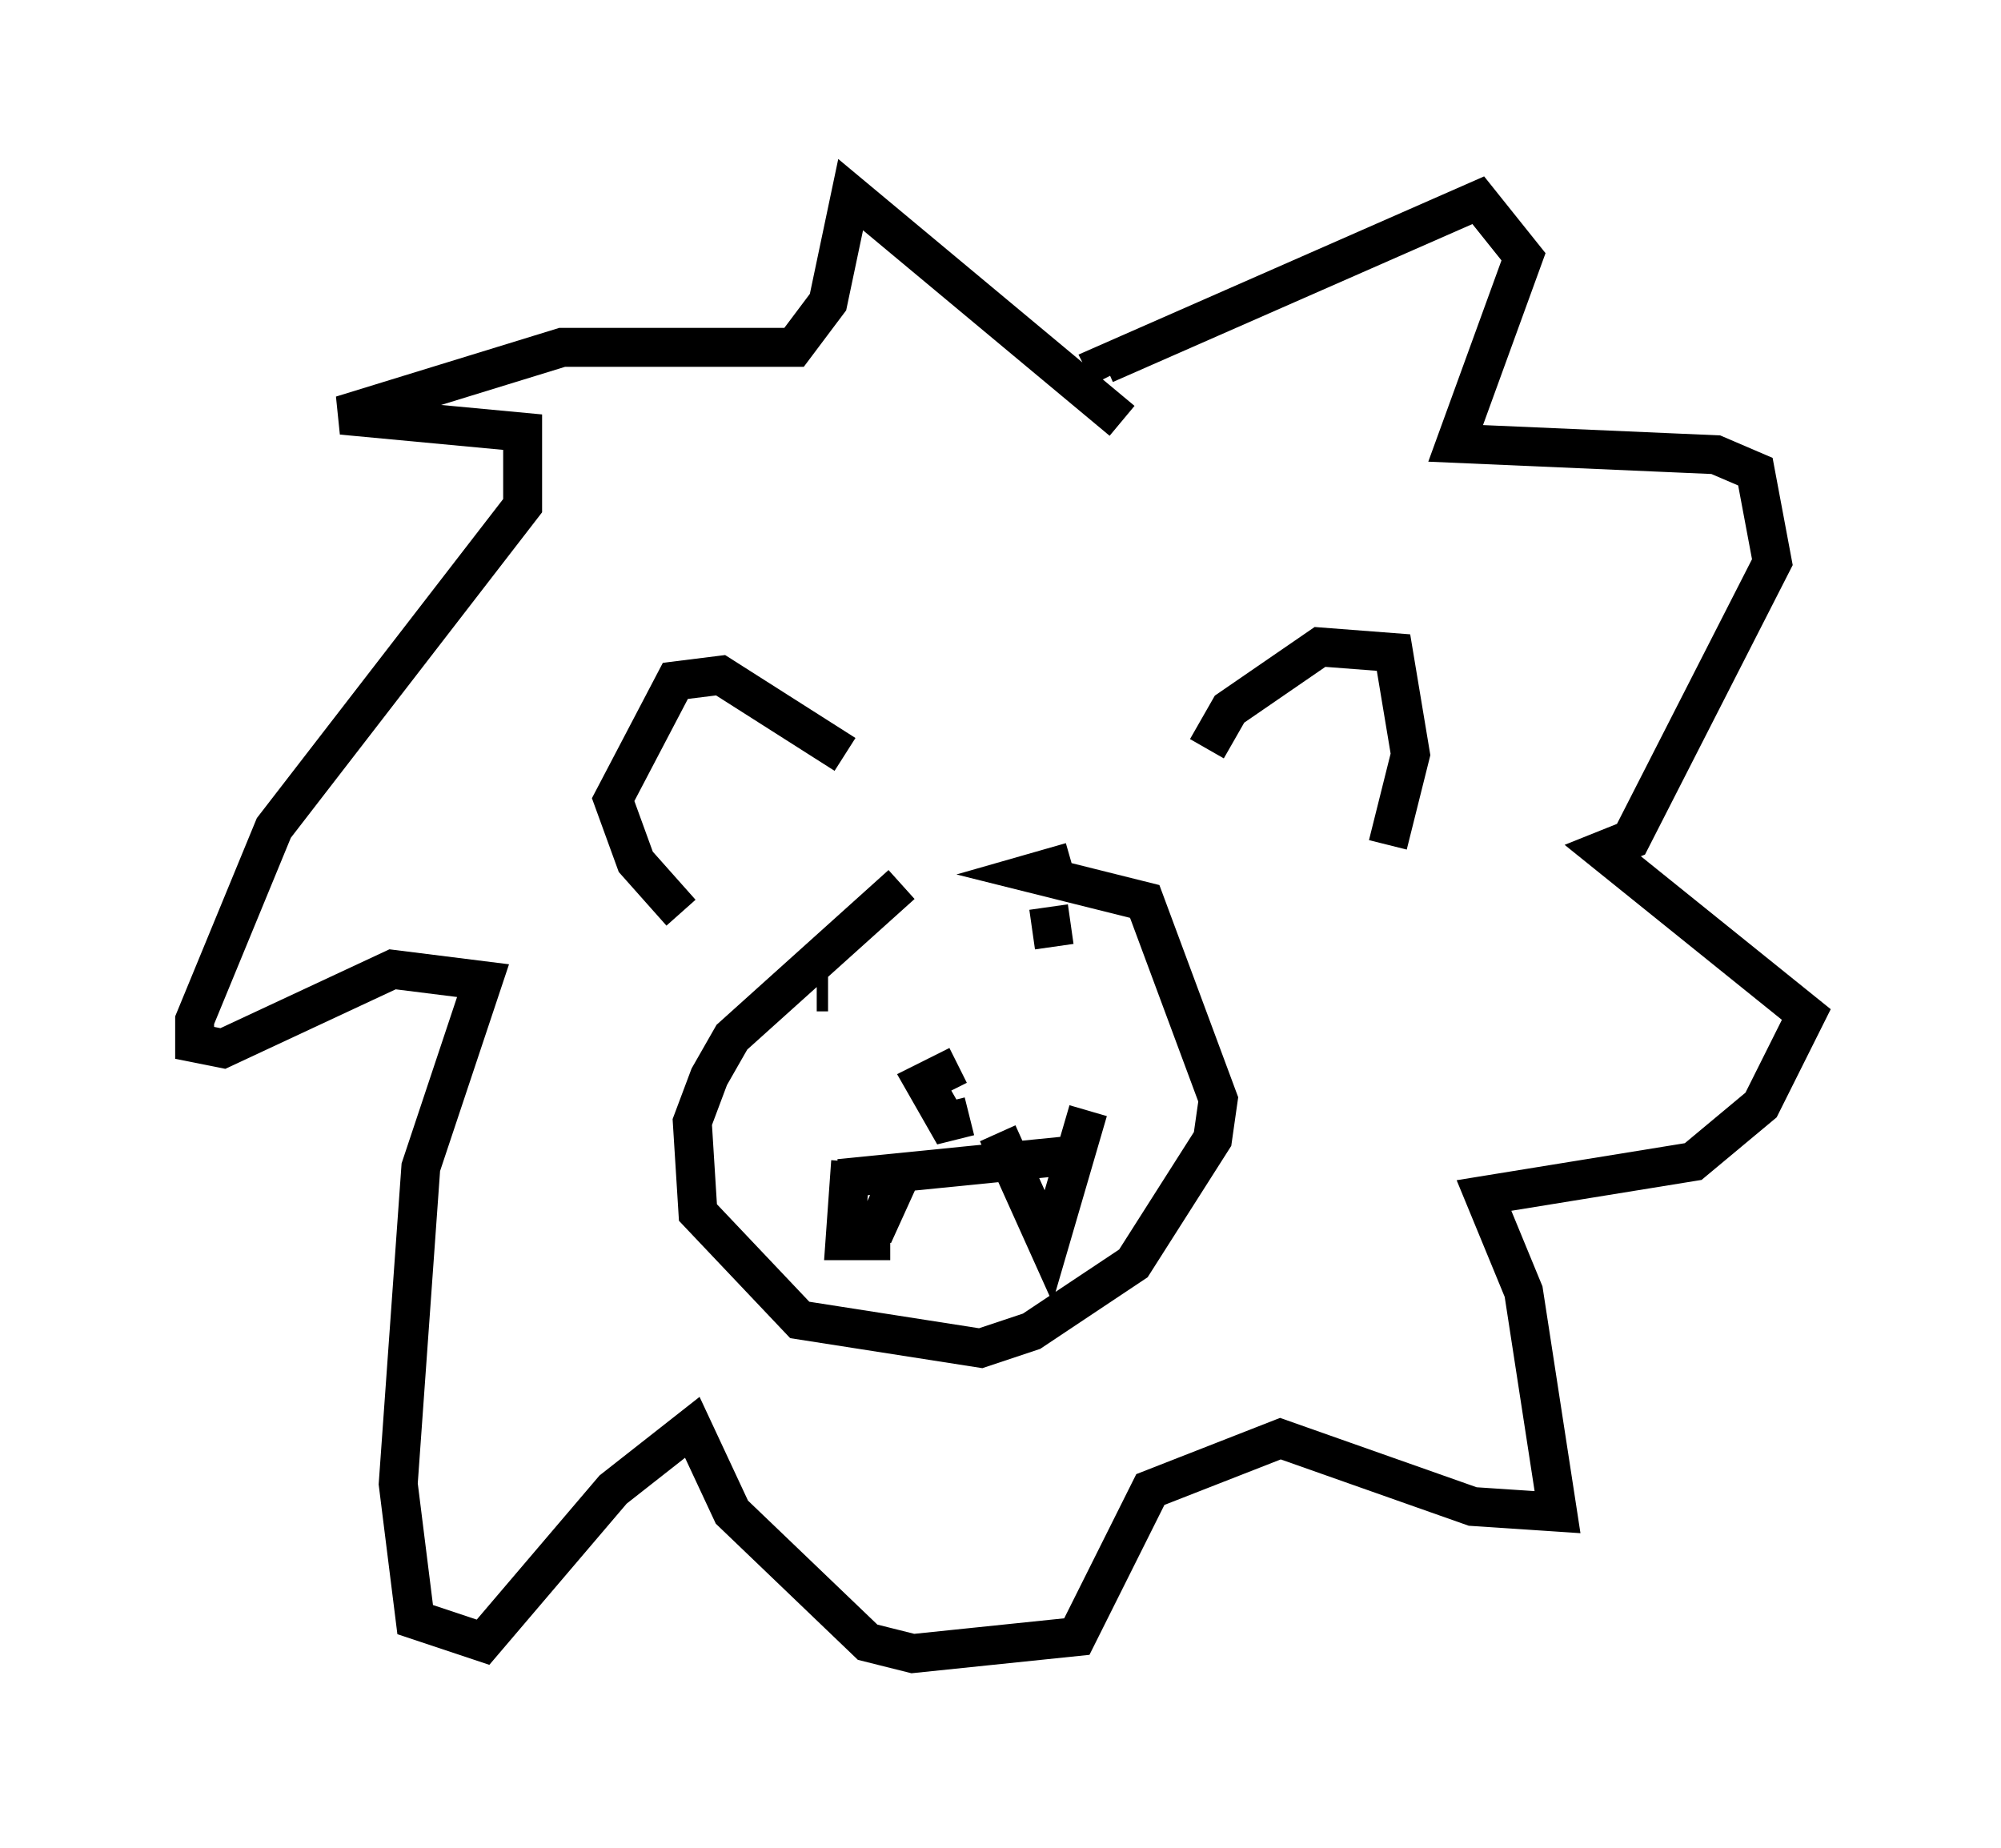 <?xml version="1.0" encoding="utf-8" ?>
<svg baseProfile="full" height="47.475" version="1.1" width="51.397" xmlns="http://www.w3.org/2000/svg" xmlns:ev="http://www.w3.org/2001/xml-events" xmlns:xlink="http://www.w3.org/1999/xlink"><defs /><rect fill="white" height="47.475" width="51.397" x="0" y="0" /><path d="M26.207, 22.285 m-3.05, 0.436 l-4.358, 3.922 -0.581, 1.017 l-0.436, 1.162 0.145, 2.324 l2.615, 2.76 4.648, 0.726 l1.307, -0.436 2.615, -1.743 l2.034, -3.196 0.145, -1.017 l-1.888, -5.084 -2.905, -0.726 l1.017, -0.291 m-5.81, -2.76 l-3.196, -2.034 -1.162, 0.145 l-1.598, 3.05 0.581, 1.598 l1.162, 1.307 m13.508, -4.212 l0.581, -1.017 2.324, -1.598 l1.888, 0.145 0.436, 2.615 l-0.581, 2.324 m-14.67, 3.777 l0.291, 0.0 m5.665, -2.179 l0.145, 1.017 m-2.469, 3.05 l-0.872, 0.436 0.581, 1.017 l0.581, -0.145 m-3.341, 1.598 l5.81, -0.581 m-5.52, 0.145 l-0.145, 2.034 1.162, 0.0 m2.76, -2.76 l1.307, 2.905 1.017, -3.486 m-5.52, 3.196 l0.726, -1.598 m5.665, -19.318 l-6.972, -5.81 -0.581, 2.76 l-0.872, 1.162 -5.955, 0.0 l-5.665, 1.743 4.648, 0.436 l0.0, 1.888 -6.391, 8.279 l-2.034, 4.939 0.0, 0.581 l0.726, 0.145 4.358, -2.034 l2.324, 0.291 -1.598, 4.793 l-0.581, 8.134 0.436, 3.486 l1.743, 0.581 3.341, -3.922 l2.034, -1.598 1.017, 2.179 l3.486, 3.341 1.162, 0.291 l4.212, -0.436 1.888, -3.777 l3.341, -1.307 4.939, 1.743 l2.179, 0.145 -0.872, -5.665 l-1.017, -2.469 5.374, -0.872 l1.743, -1.453 1.162, -2.324 l-5.229, -4.212 0.726, -0.291 l3.631, -7.117 -0.436, -2.324 l-1.017, -0.436 -6.682, -0.291 l1.743, -4.793 -1.162, -1.453 l-9.587, 4.212 0.145, 0.291 " fill="none" stroke="black" stroke-width="1" /></svg>